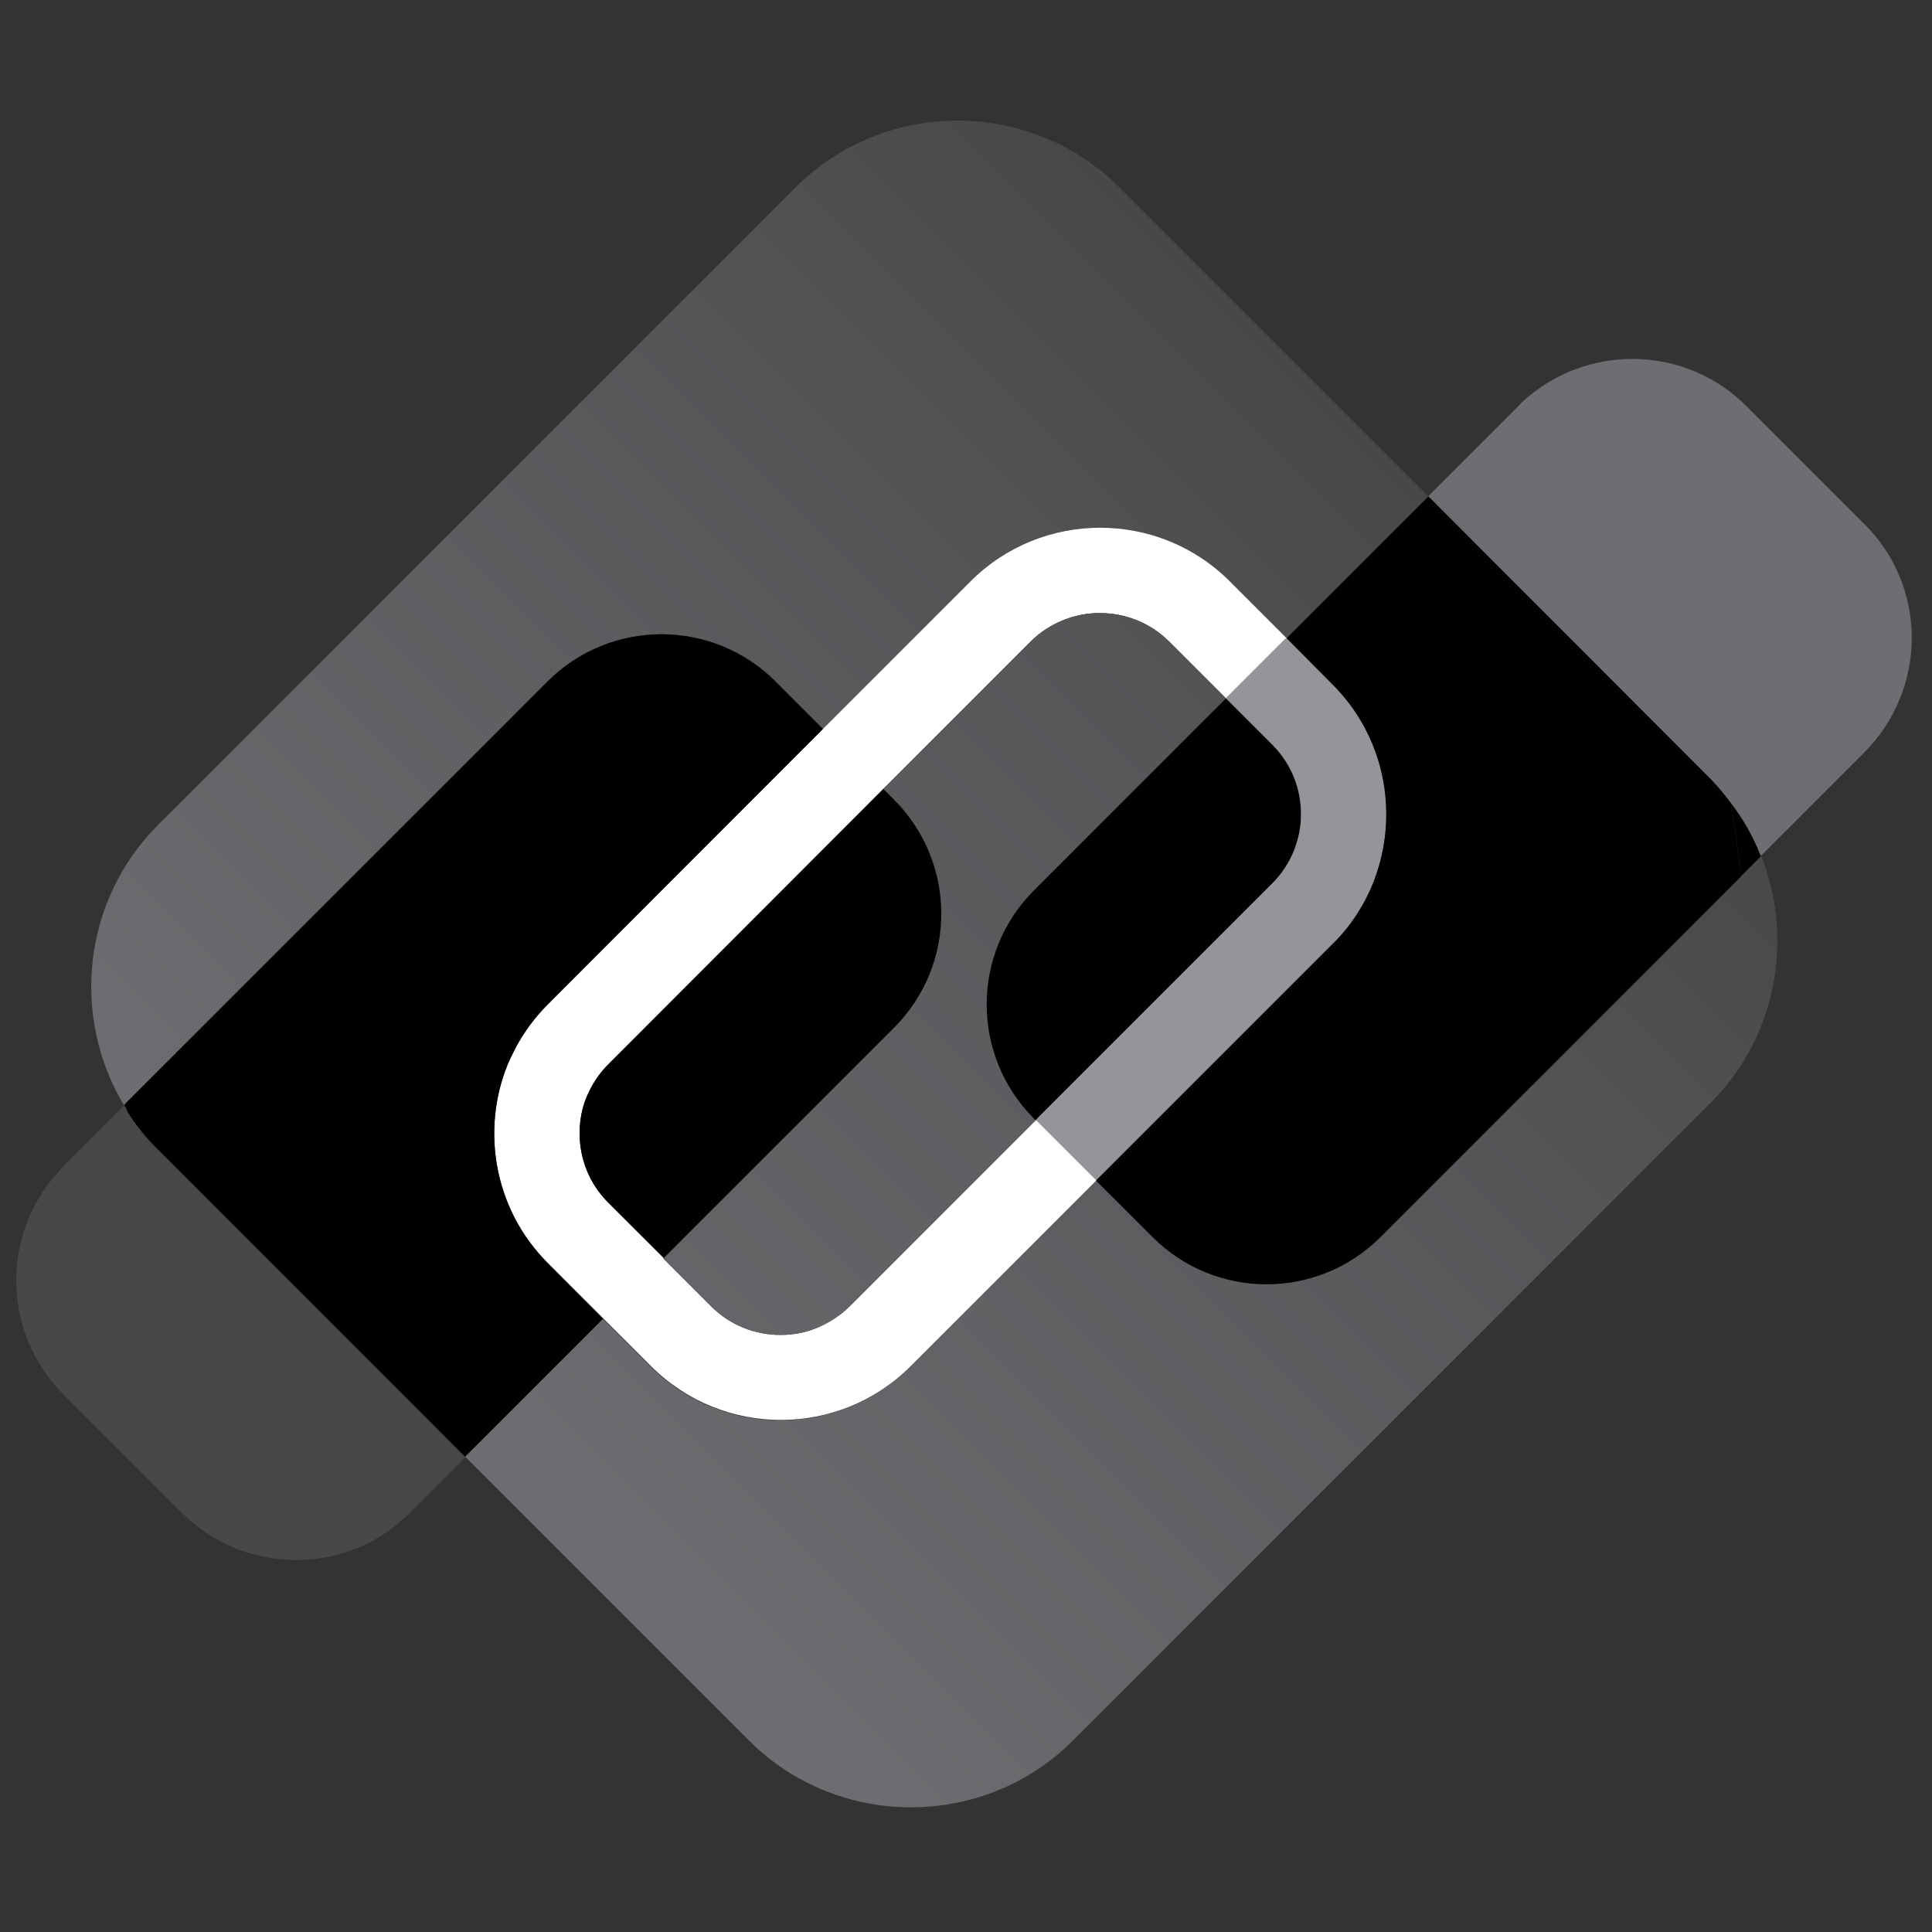 <?xml version="1.0" encoding="utf-8"?>
<!-- Generator: Adobe Illustrator 21.1.0, SVG Export Plug-In . SVG Version: 6.00 Build 0)  -->
<svg version="1.1" id="Layer_1" xmlns="http://www.w3.org/2000/svg" xmlns:xlink="http://www.w3.org/1999/xlink" x="0px" y="0px"
	 viewBox="0 0 432 432" style="enable-background:new 0 0 432 432;" xml:space="preserve">
<rect x="0" y="0" width="432" height="432" fill="#333333" stroke="none"/>
<style type="text/css">
	.st0{fill:url(#SVGID_1_);}
	.st1{fill:url(#SVGID_2_);}
	.st2{fill:url(#SVGID_3_);}
	.st3{fill:url(#SVGID_4_);}
	.st4{fill:#FFFFFF;}
	.st5{fill:url(#SVGID_5_);}
	.st6{fill:url(#SVGID_6_);}
	.st7{fill:url(#SVGID_7_);}
	.st8{fill:url(#SVGID_8_);}
	.st9{fill:url(#SVGID_9_);}
	.st10{fill:#48484A;}
	.st11{fill:#939598;}
	.st12{fill:#6D6E71;}
</style>
<g>
	
		<linearGradient id="SVGID_1_" gradientUnits="userSpaceOnUse" x1="1387.912" y1="-3492.199" x2="1691.937" y2="-3492.199" gradientTransform="matrix(0.707 -0.707 0.707 0.707 1551.323 3735.725)">
		<stop  offset="0" style="stop-color:#6D6E71"/>
		<stop  offset="0.738" style="stop-color:#535456"/>
		<stop  offset="1" style="stop-color:#48484A"/>
	</linearGradient>
	<path class="st0" d="M122.5,224.5c-3,3-5.4,6.3-7.3,9.9C117.1,230.8,119.5,227.5,122.5,224.5L122.5,224.5z"/>
	
		<linearGradient id="SVGID_2_" gradientUnits="userSpaceOnUse" x1="1387.912" y1="-3450.908" x2="1691.937" y2="-3450.908" gradientTransform="matrix(0.707 -0.707 0.707 0.707 1551.323 3735.725)">
		<stop  offset="0" style="stop-color:#6D6E71"/>
		<stop  offset="0.738" style="stop-color:#535456"/>
		<stop  offset="1" style="stop-color:#48484A"/>
	</linearGradient>
	<path class="st1" d="M246,137.1c5.6,0,11.2,2.1,15.5,6.4l12.7,12.7l0,0l-12.7-12.7C257.2,139.3,251.6,137.1,246,137.1z"/>
	
		<linearGradient id="SVGID_3_" gradientUnits="userSpaceOnUse" x1="1387.912" y1="-3508.63" x2="1691.937" y2="-3508.63" gradientTransform="matrix(0.707 -0.707 0.707 0.707 1551.323 3735.725)">
		<stop  offset="0" style="stop-color:#6D6E71"/>
		<stop  offset="0.738" style="stop-color:#535456"/>
		<stop  offset="1" style="stop-color:#48484A"/>
	</linearGradient>
	<path class="st2" d="M122.5,152.4c14.1-14.1,36.9-14.1,51,0L184,163l33-33c16-16,42-16,58,0l12.7,12.7l31.7-31.7l-69.1-69.1
		c-19.9-19.9-52.5-19.9-72.4,0L35.3,184.5c-16.9,16.9-19.4,42.9-7.6,62.6l0.4-0.4L122.5,152.4z"/>
	
		<linearGradient id="SVGID_4_" gradientUnits="userSpaceOnUse" x1="1387.912" y1="-3364.171" x2="1691.937" y2="-3364.171" gradientTransform="matrix(0.707 -0.707 0.707 0.707 1551.323 3735.725)">
		<stop  offset="0" style="stop-color:#6D6E71"/>
		<stop  offset="0.738" style="stop-color:#535456"/>
		<stop  offset="1" style="stop-color:#48484A"/>
	</linearGradient>
	<path class="st3" d="M308.7,276.5c-14.1,14.1-36.9,14.1-51,0L245.1,264l-41.6,41.6c-16,16-42,16-58,0l-10.7-10.7l-30.8,30.8
		l63.5,63.5c19.9,19.9,52.5,19.9,72.4,0l142.6-142.6c14.9-14.9,18.6-36.8,11.3-55.2l-4.6,4.6L308.7,276.5z"/>
	<path class="st4" d="M190.1,292L190.1,292c-2.1,2.1-4.6,3.7-7.2,4.8c-2.6,1.1-5.4,1.6-8.2,1.6c-5.6,0-11.2-2.1-15.5-6.4l-10.7-10.7
		L136,268.9c-4.3-4.3-6.4-9.9-6.4-15.5c0-2.8,0.5-5.6,1.6-8.2c1.1-2.6,2.7-5.1,4.8-7.2l0,0l61.5-61.5l33-33l0,0
		c3.2-3.2,7.2-5.2,11.3-6c1.4-0.3,2.8-0.4,4.2-0.4c5.6,0,11.2,2.1,15.5,6.4l12.7,12.7l13.5-13.5l0,0L275,130c-16-16-42-16-58,0
		l-33,33l-61.5,61.5c-3,3-5.4,6.3-7.3,9.9c-0.6,1.2-1.2,2.4-1.7,3.6c-4.5,11.1-3.9,23.8,1.7,34.5c1.9,3.6,4.3,6.9,7.3,9.9l12.4,12.4
		l10.7,10.7c16,16,42,16,58,0l41.6-41.6l-13.5-13.5L190.1,292z"/>
	<path d="M389.2,196l4.6-4.6c-1.7-4.2-4-8.3-6.8-12C388,184.9,388.7,190.4,389.2,196z"/>
	<path d="M28.2,246.7l-0.4,0.4c0.3,0.5,0.5,1,0.8,1.4C28.5,247.9,28.3,247.3,28.2,246.7z"/>
	
		<linearGradient id="SVGID_5_" gradientUnits="userSpaceOnUse" x1="1387.912" y1="-3435.824" x2="1691.937" y2="-3435.824" gradientTransform="matrix(0.707 -0.707 0.707 0.707 1551.323 3735.725)">
		<stop  offset="0" style="stop-color:#6D6E71"/>
		<stop  offset="0.738" style="stop-color:#535456"/>
		<stop  offset="1" style="stop-color:#48484A"/>
	</linearGradient>
	<path class="st5" d="M231.2,199.1l42.9-42.9l-12.7-12.7c-4.3-4.3-9.9-6.4-15.5-6.4c-1.4,0-2.8,0.1-4.2,0.4c-4.1,0.8-8.1,2.8-11.3,6
		l-33,33l2.4,2.4c14.1,14.1,14.1,36.9,0,51l-51.5,51.5l10.7,10.7c4.3,4.3,9.9,6.4,15.5,6.4c2.8,0,5.6-0.5,8.2-1.6
		c2.6-1.1,5.1-2.7,7.2-4.8l41.6-41.6l-0.4-0.4C217.2,236,217.2,213.2,231.2,199.1z"/>
	
		<linearGradient id="SVGID_6_" gradientUnits="userSpaceOnUse" x1="1359.089" y1="-3435.824" x2="1724.212" y2="-3435.824" gradientTransform="matrix(0.707 -0.707 0.707 0.707 1551.323 3735.725)">
		<stop  offset="0" style="stop-color:#6D6E71"/>
		<stop  offset="0.738" style="stop-color:#535456"/>
		<stop  offset="1" style="stop-color:#48484A"/>
	</linearGradient>
	<path class="st6" d="M231.2,199.1l42.9-42.9l-12.7-12.7c-4.3-4.3-9.9-6.4-15.5-6.4c-1.4,0-2.8,0.1-4.2,0.4c-4.1,0.8-8.1,2.8-11.3,6
		l-33,33l2.4,2.4c14.1,14.1,14.1,36.9,0,51l-51.5,51.5l10.7,10.7c4.3,4.3,9.9,6.4,15.5,6.4c2.8,0,5.6-0.5,8.2-1.6
		c2.6-1.1,5.1-2.7,7.2-4.8l41.6-41.6l-0.4-0.4C217.2,236,217.2,213.2,231.2,199.1z"/>
	<path class="st4" d="M190.1,292L190.1,292c-2.1,2.1-4.6,3.7-7.2,4.8C185.5,295.8,187.9,294.2,190.1,292z"/>
	
		<linearGradient id="SVGID_7_" gradientUnits="userSpaceOnUse" x1="1359.089" y1="-3398.488" x2="1724.212" y2="-3398.488" gradientTransform="matrix(0.707 -0.707 0.707 0.707 1551.323 3735.725)">
		<stop  offset="0" style="stop-color:#6D6E71"/>
		<stop  offset="0.738" style="stop-color:#535456"/>
		<stop  offset="1" style="stop-color:#48484A"/>
	</linearGradient>
	<path class="st7" d="M190.1,292L190.1,292c-2.1,2.1-4.6,3.7-7.2,4.8C185.5,295.8,187.9,294.2,190.1,292z"/>
	<path class="st4" d="M148.4,281.3L148.4,281.3l10.7,10.7c4.3,4.3,9.9,6.4,15.5,6.4c-5.6,0-11.2-2.1-15.5-6.4L148.4,281.3z"/>
	
		<linearGradient id="SVGID_8_" gradientUnits="userSpaceOnUse" x1="1359.089" y1="-3419.35" x2="1724.212" y2="-3419.35" gradientTransform="matrix(0.707 -0.707 0.707 0.707 1551.323 3735.725)">
		<stop  offset="0" style="stop-color:#6D6E71"/>
		<stop  offset="0.738" style="stop-color:#535456"/>
		<stop  offset="1" style="stop-color:#48484A"/>
	</linearGradient>
	<path class="st8" d="M148.4,281.3L148.4,281.3l10.7,10.7c4.3,4.3,9.9,6.4,15.5,6.4c-5.6,0-11.2-2.1-15.5-6.4L148.4,281.3z"/>
	<path class="st4" d="M230.5,143.5L230.5,143.5c3.2-3.2,7.2-5.2,11.3-6C237.7,138.3,233.7,140.3,230.5,143.5z"/>
	
		<linearGradient id="SVGID_9_" gradientUnits="userSpaceOnUse" x1="1359.089" y1="-3472.152" x2="1724.212" y2="-3472.152" gradientTransform="matrix(0.707 -0.707 0.707 0.707 1551.323 3735.725)">
		<stop  offset="0" style="stop-color:#6D6E71"/>
		<stop  offset="0.738" style="stop-color:#535456"/>
		<stop  offset="1" style="stop-color:#48484A"/>
	</linearGradient>
	<path class="st9" d="M230.5,143.5L230.5,143.5c3.2-3.2,7.2-5.2,11.3-6C237.7,138.3,233.7,140.3,230.5,143.5z"/>
	<path class="st10" d="M35.3,256.9c-2.6-2.6-4.8-5.4-6.7-8.3c-0.3-0.5-0.6-1-0.8-1.4l-13.6,13.6c-14.1,14.1-14.1,36.9,0,51
		l26.5,26.5c11.3,11.3,28.4,13.5,41.9,6.6c3.3-1.7,6.3-3.9,9-6.6l8.4-8.4l3-3l1-1L35.3,256.9z"/>
	<path d="M122.5,282.5c-3-3-5.4-6.3-7.3-9.9c-5.6-10.7-6.2-23.4-1.7-34.5c0.5-1.2,1.1-2.4,1.7-3.6c1.9-3.6,4.3-6.9,7.3-9.9l0,0
		L184,163l-10.6-10.6c-14.1-14.1-36.9-14.1-51,0l-94.3,94.3c0.1,0.6,0.3,1.3,0.4,1.9c1.9,3,4.1,5.8,6.7,8.3l68.8,68.8l30.8-30.8
		L122.5,282.5z"/>
	<path d="M113.5,238c-4.5,11.1-3.9,23.8,1.7,34.5C109.6,261.8,109,249.1,113.5,238z"/>
	<path d="M148.4,281.3l51.5-51.5c14.1-14.1,14.1-36.9,0-51l-2.4-2.4L136,238c-2.1,2.1-3.7,4.6-4.8,7.2c-1.1,2.6-1.6,5.4-1.6,8.2
		c0,5.6,2.1,11.2,6.4,15.5L148.4,281.3z"/>
	<path d="M136,268.9c-4.3-4.3-6.4-9.9-6.4-15.5C129.6,259.1,131.8,264.7,136,268.9l12.4,12.4l0,0L136,268.9z"/>
	<path d="M136,238c-2.1,2.1-3.7,4.6-4.8,7.2C132.3,242.6,133.9,240.1,136,238L136,238z"/>
	<path d="M274.1,156.2l-42.9,42.9c-14.1,14.1-14.1,36.9,0,51l0.4,0.4l52.9-52.9c3.2-3.2,5.2-7.2,6-11.3c0.3-1.4,0.4-2.8,0.4-4.2
		c0-5.6-2.1-11.2-6.4-15.5L274.1,156.2z"/>
	<path d="M284.5,197.6c3.2-3.2,5.2-7.2,6-11.3C289.7,190.4,287.7,194.4,284.5,197.6L284.5,197.6z"/>
	<path d="M284.5,166.6c4.3,4.3,6.4,9.9,6.4,15.5C290.9,176.5,288.8,170.9,284.5,166.6l-10.4-10.4l0,0L284.5,166.6z"/>
	<path d="M298,211.1c4-4,7-8.6,9-13.5C305,202.4,302,207.1,298,211.1L298,211.1z"/>
	<path class="st11" d="M307,197.5c0.5-1.2,0.9-2.5,1.3-3.8c4.1-13.9,0.7-29.7-10.3-40.7l-10.4-10.4l-13.5,13.5l10.4,10.4
		c4.3,4.3,6.4,9.9,6.4,15.5c0,1.4-0.1,2.8-0.4,4.2c-0.8,4.1-2.8,8.1-6,11.3l0,0l-52.9,52.9l13.5,13.5l52.9-52.9
		C302,207.1,305,202.4,307,197.5z"/>
	<path class="st12" d="M417,117.3l-26.5-26.5c-13.2-13.2-34.2-14-48.4-2.4c-0.9,0.7-1.8,1.5-2.6,2.4l-17.1,17.1l-3,3l-0.1,0.1
		l63.2,63.2c1.6,1.6,3.1,3.4,4.4,5.2c2.9,3.7,5.2,7.8,6.8,12l23.1-23.1C431,154.1,431,131.3,417,117.3z"/>
	<path d="M298,153.1c11,11,14.4,26.7,10.3,40.7c-0.4,1.3-0.8,2.5-1.3,3.8c-2,4.9-5,9.6-9,13.5l0,0L245.1,264l12.6,12.6
		c14.1,14.1,36.9,14.1,51,0l80.5-80.5c-0.5-5.6-1.2-11.1-2.2-16.6c-1.4-1.8-2.8-3.5-4.4-5.2L319.4,111l-31.7,31.7L298,153.1z"/>
	<path d="M298,153.1c11,11,14.4,26.7,10.3,40.7C312.4,179.8,309,164.1,298,153.1l-10.4-10.4l0,0L298,153.1z"/>
</g>
</svg>
